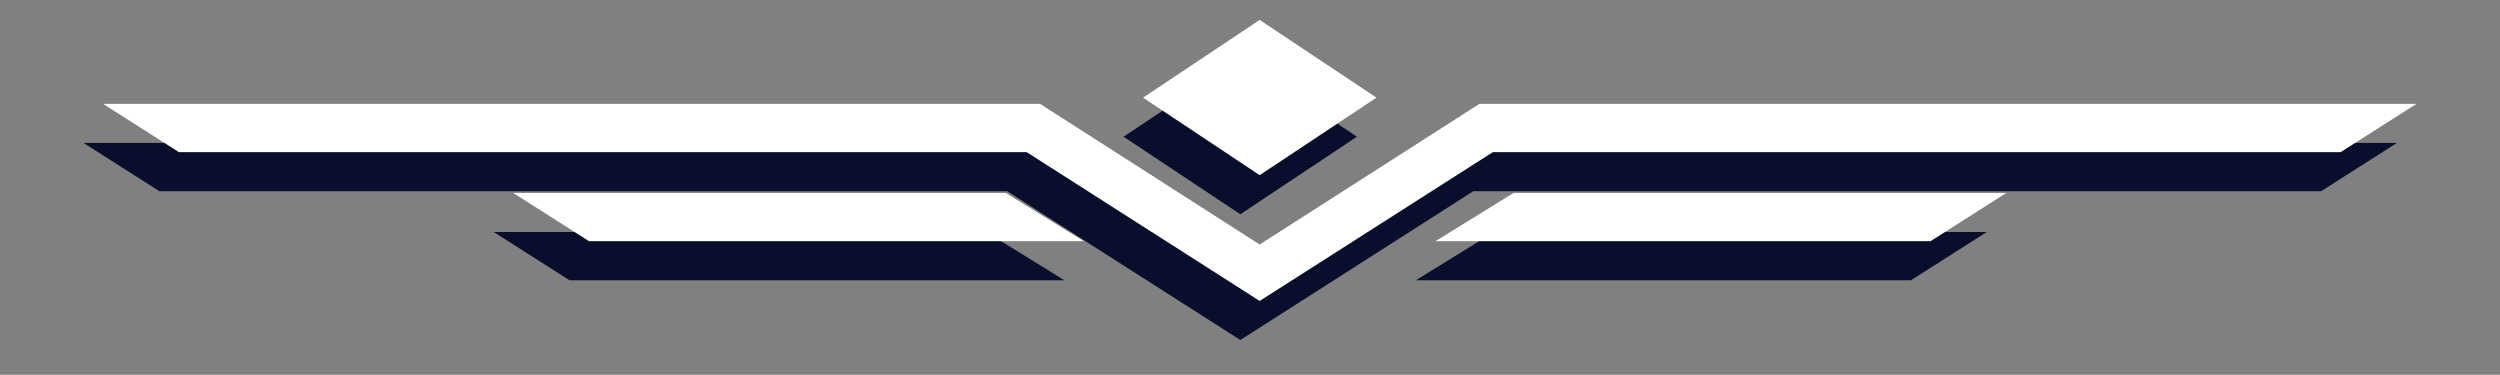 <svg id="Calque_1" data-name="Calque 1" xmlns="http://www.w3.org/2000/svg" viewBox="0 0 128.01 19.19">
  <rect x="0" y="0" width="128.01" height="19.19" fill="#808080" stroke="none"/>
  <polygon points="122.73 7.32 74.75 7.32 63.51 14.52 52.26 7.32 4.28 7.32 8.16 9.79 51.57 9.79 63.51 17.41 75.44 9.79 118.85 9.79 122.73 7.32" style="fill: #080e2b"/>
  <polygon points="63.51 10.97 57.53 7 63.51 3.02 69.48 7 63.51 10.97" style="fill: #080e2b"/>
  <g>
    <polygon points="50.5 11.88 25.28 11.88 29.16 14.35 54.5 14.35 50.5 11.88" style="fill: #080e2b"/>
    <polygon points="76.5 11.88 72.5 14.35 97.85 14.35 101.73 11.88 76.5 11.88" style="fill: #080e2b"/>
  </g>
  <polygon points="123.73 5.32 75.75 5.32 64.5 12.52 53.26 5.32 5.28 5.32 9.16 7.79 52.57 7.79 64.5 15.41 76.44 7.79 119.85 7.79 123.73 5.32" style="fill: #fff"/>
  <polygon points="64.5 8.97 58.53 5 64.5 1.02 70.48 5 64.5 8.97" style="fill: #fff"/>
  <g>
    <polygon points="51.5 9.88 26.28 9.88 30.16 12.35 55.5 12.35 51.5 9.88" style="fill: #fff"/>
    <polygon points="77.5 9.88 73.5 12.35 98.85 12.35 102.73 9.88 77.5 9.88" style="fill: #fff"/>
  </g>
</svg>
